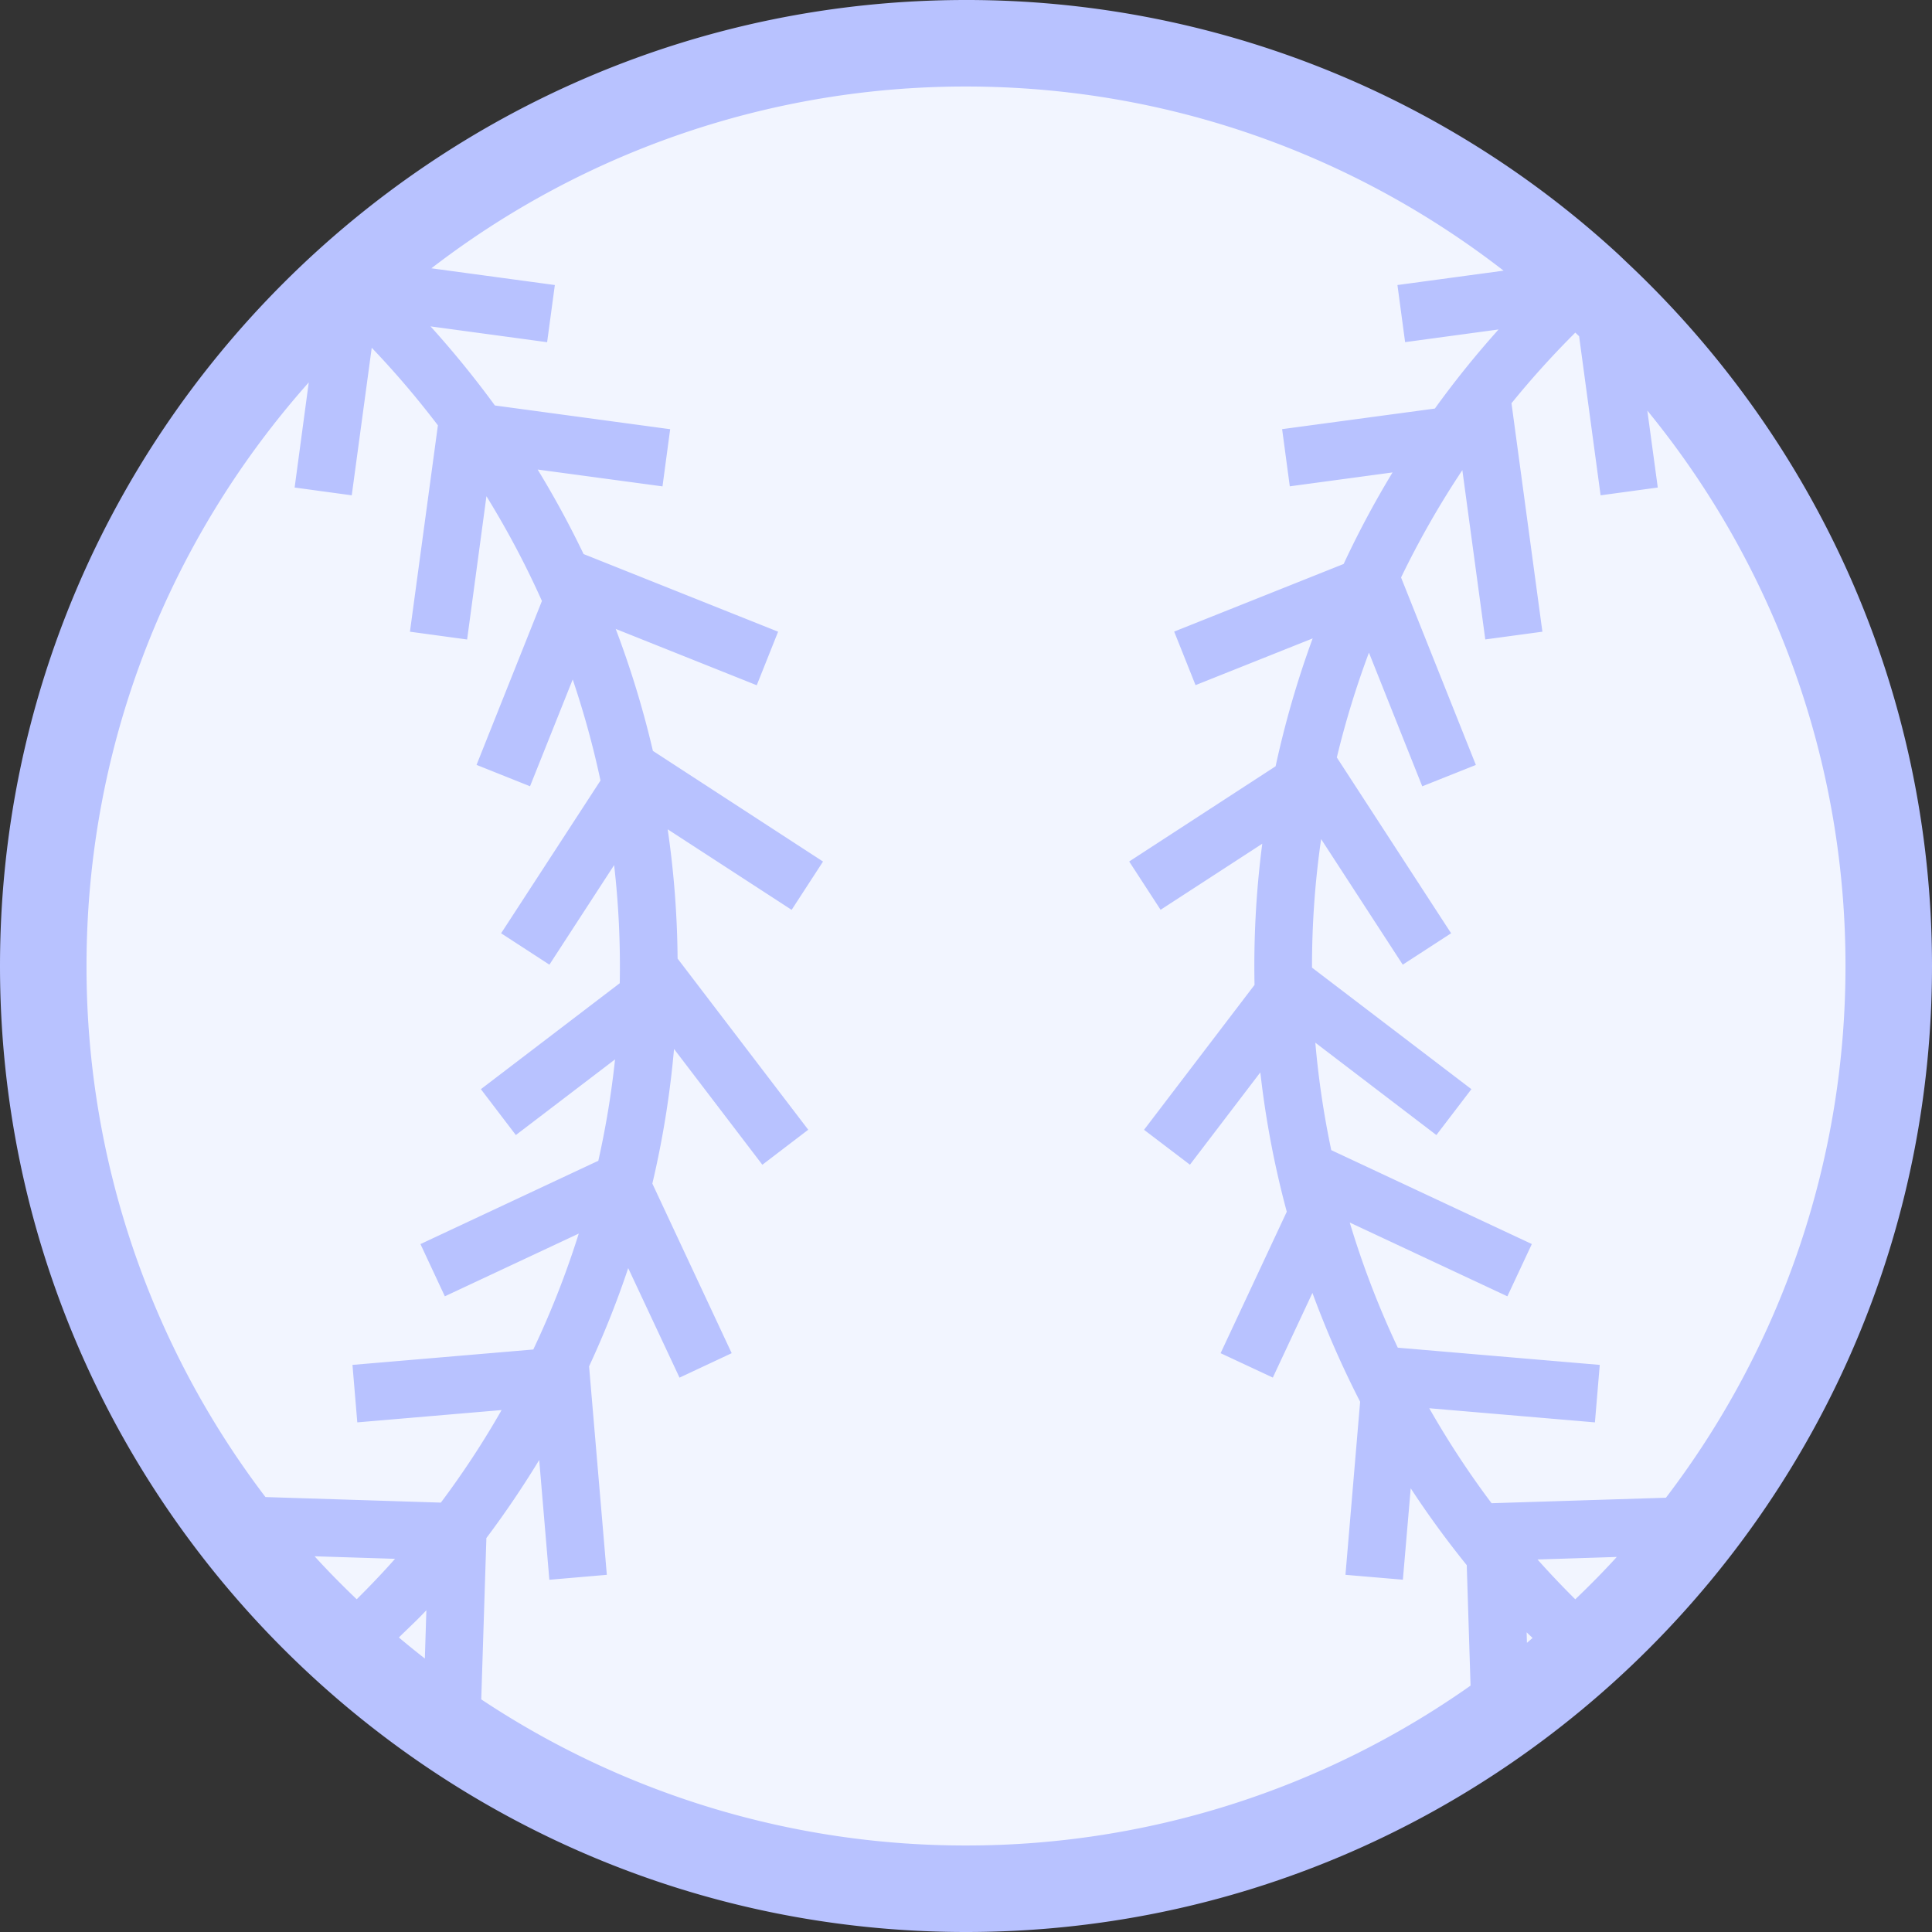 <svg height="32" viewBox="0 0 32 32" width="32" xmlns="http://www.w3.org/2000/svg"><rect x="0" y="0" width="32" height="32" fill="#333333" stroke="none"/><g fill="none"><circle cx="15.806" cy="15.806" fill="#f2f5ff" r="15"/><path d="m26.954 4.354-.136-.13a15.938 15.938 0 0 0 -10.818-4.224c-8.822 0-16 7.178-16 16 0 8.823 7.178 16 16 16 8.823 0 16-7.177 16-16 0-4.587-1.943-8.726-5.046-11.646zm3.613 11.646a14.49 14.49 0 0 1 -2.974 8.807l-2.888.091a14.897 14.897 0 0 1 -1.032-1.573l2.744.234.08-.952-3.345-.285a14.865 14.865 0 0 1 -.796-2.073l2.611 1.222.405-.866-3.322-1.555a14.777 14.777 0 0 1 -.264-1.78l2.005 1.53.58-.76-2.64-2.013v-.027c0-.707.051-1.41.151-2.102l1.352 2.08.801-.52-1.893-2.912c.142-.59.32-1.17.532-1.736l.883 2.214.888-.354-1.239-3.105c.297-.614.636-1.209 1.015-1.778l.38 2.804.946-.128-.512-3.784c.33-.407.683-.797 1.057-1.17l.063.06.356 2.635.947-.129-.173-1.274a14.497 14.497 0 0 1 3.282 9.199zm-4.475 10.49a14.972 14.972 0 0 1 -.626-.66l1.313-.042c-.22.242-.45.474-.687.701zm-.806.546c.031.032.066.062.098.094-.032.027-.061.054-.093.08zm-20.172-20.702-.234 1.741.946.129.331-2.444c.391.409.756.838 1.096 1.285l-.463 3.418.947.129.32-2.373c.345.559.652 1.138.919 1.735l-1.083 2.715.886.354.707-1.769c.185.548.339 1.106.46 1.674l-1.646 2.53.8.52 1.072-1.649a14.741 14.741 0 0 1 .093 1.956l-2.3 1.755.579.76 1.643-1.253c-.06.566-.153 1.127-.277 1.679l-2.946 1.38.404.865 2.218-1.039a14.867 14.867 0 0 1 -.753 1.92l-2.995.255.08.952 2.39-.204c-.302.53-.638 1.042-1.006 1.533l-2.905-.092a14.492 14.492 0 0 1 -2.964-8.796c0-3.707 1.393-7.092 3.681-9.666zm.097 19.443 1.332.042c-.203.23-.417.453-.635.67-.24-.23-.474-.466-.697-.712zm1.826 1.694c-.145-.114-.289-.23-.43-.349.151-.151.311-.295.455-.452l-.025.8zm.934.676.085-2.672c.313-.417.605-.849.875-1.293l.168 1.984.952-.082-.294-3.453c.246-.529.463-1.073.648-1.627l.85 1.814.864-.405-1.314-2.809c.172-.731.293-1.477.359-2.23l1.463 1.918.76-.58-2.164-2.835a15.637 15.637 0 0 0 -.164-2.141l2.053 1.334.52-.8-2.818-1.833a15.775 15.775 0 0 0 -.616-2.02l2.336.933.354-.887-3.222-1.286c-.23-.479-.484-.947-.761-1.4l2.068.279.127-.947-2.903-.393c-.331-.453-.686-.89-1.066-1.31l1.931.262.128-.947-2.045-.277a14.49 14.49 0 0 1 8.855-3.011c3.352 0 6.44 1.14 8.904 3.05l-1.758.238.127.946 1.548-.21c-.376.42-.728.856-1.055 1.31l-2.53.341.127.947 1.702-.23c-.297.49-.568.997-.81 1.516l-2.807 1.12.354.887 1.94-.774c-.253.69-.458 1.398-.614 2.118l-2.425 1.577.52.8 1.684-1.094a15.672 15.672 0 0 0 -.128 2.338l-1.83 2.4.76.578 1.166-1.529c.088.782.235 1.554.438 2.308l-1.096 2.343.865.404.656-1.402c.227.616.49 1.218.79 1.802l-.243 2.867.951.081.13-1.514c.287.439.597.863.928 1.273l.063 1.995a14.473 14.473 0 0 1 -8.357 2.648 14.48 14.48 0 0 1 -8.029-2.42z" fill="#b8c2ff"/></g></svg>
